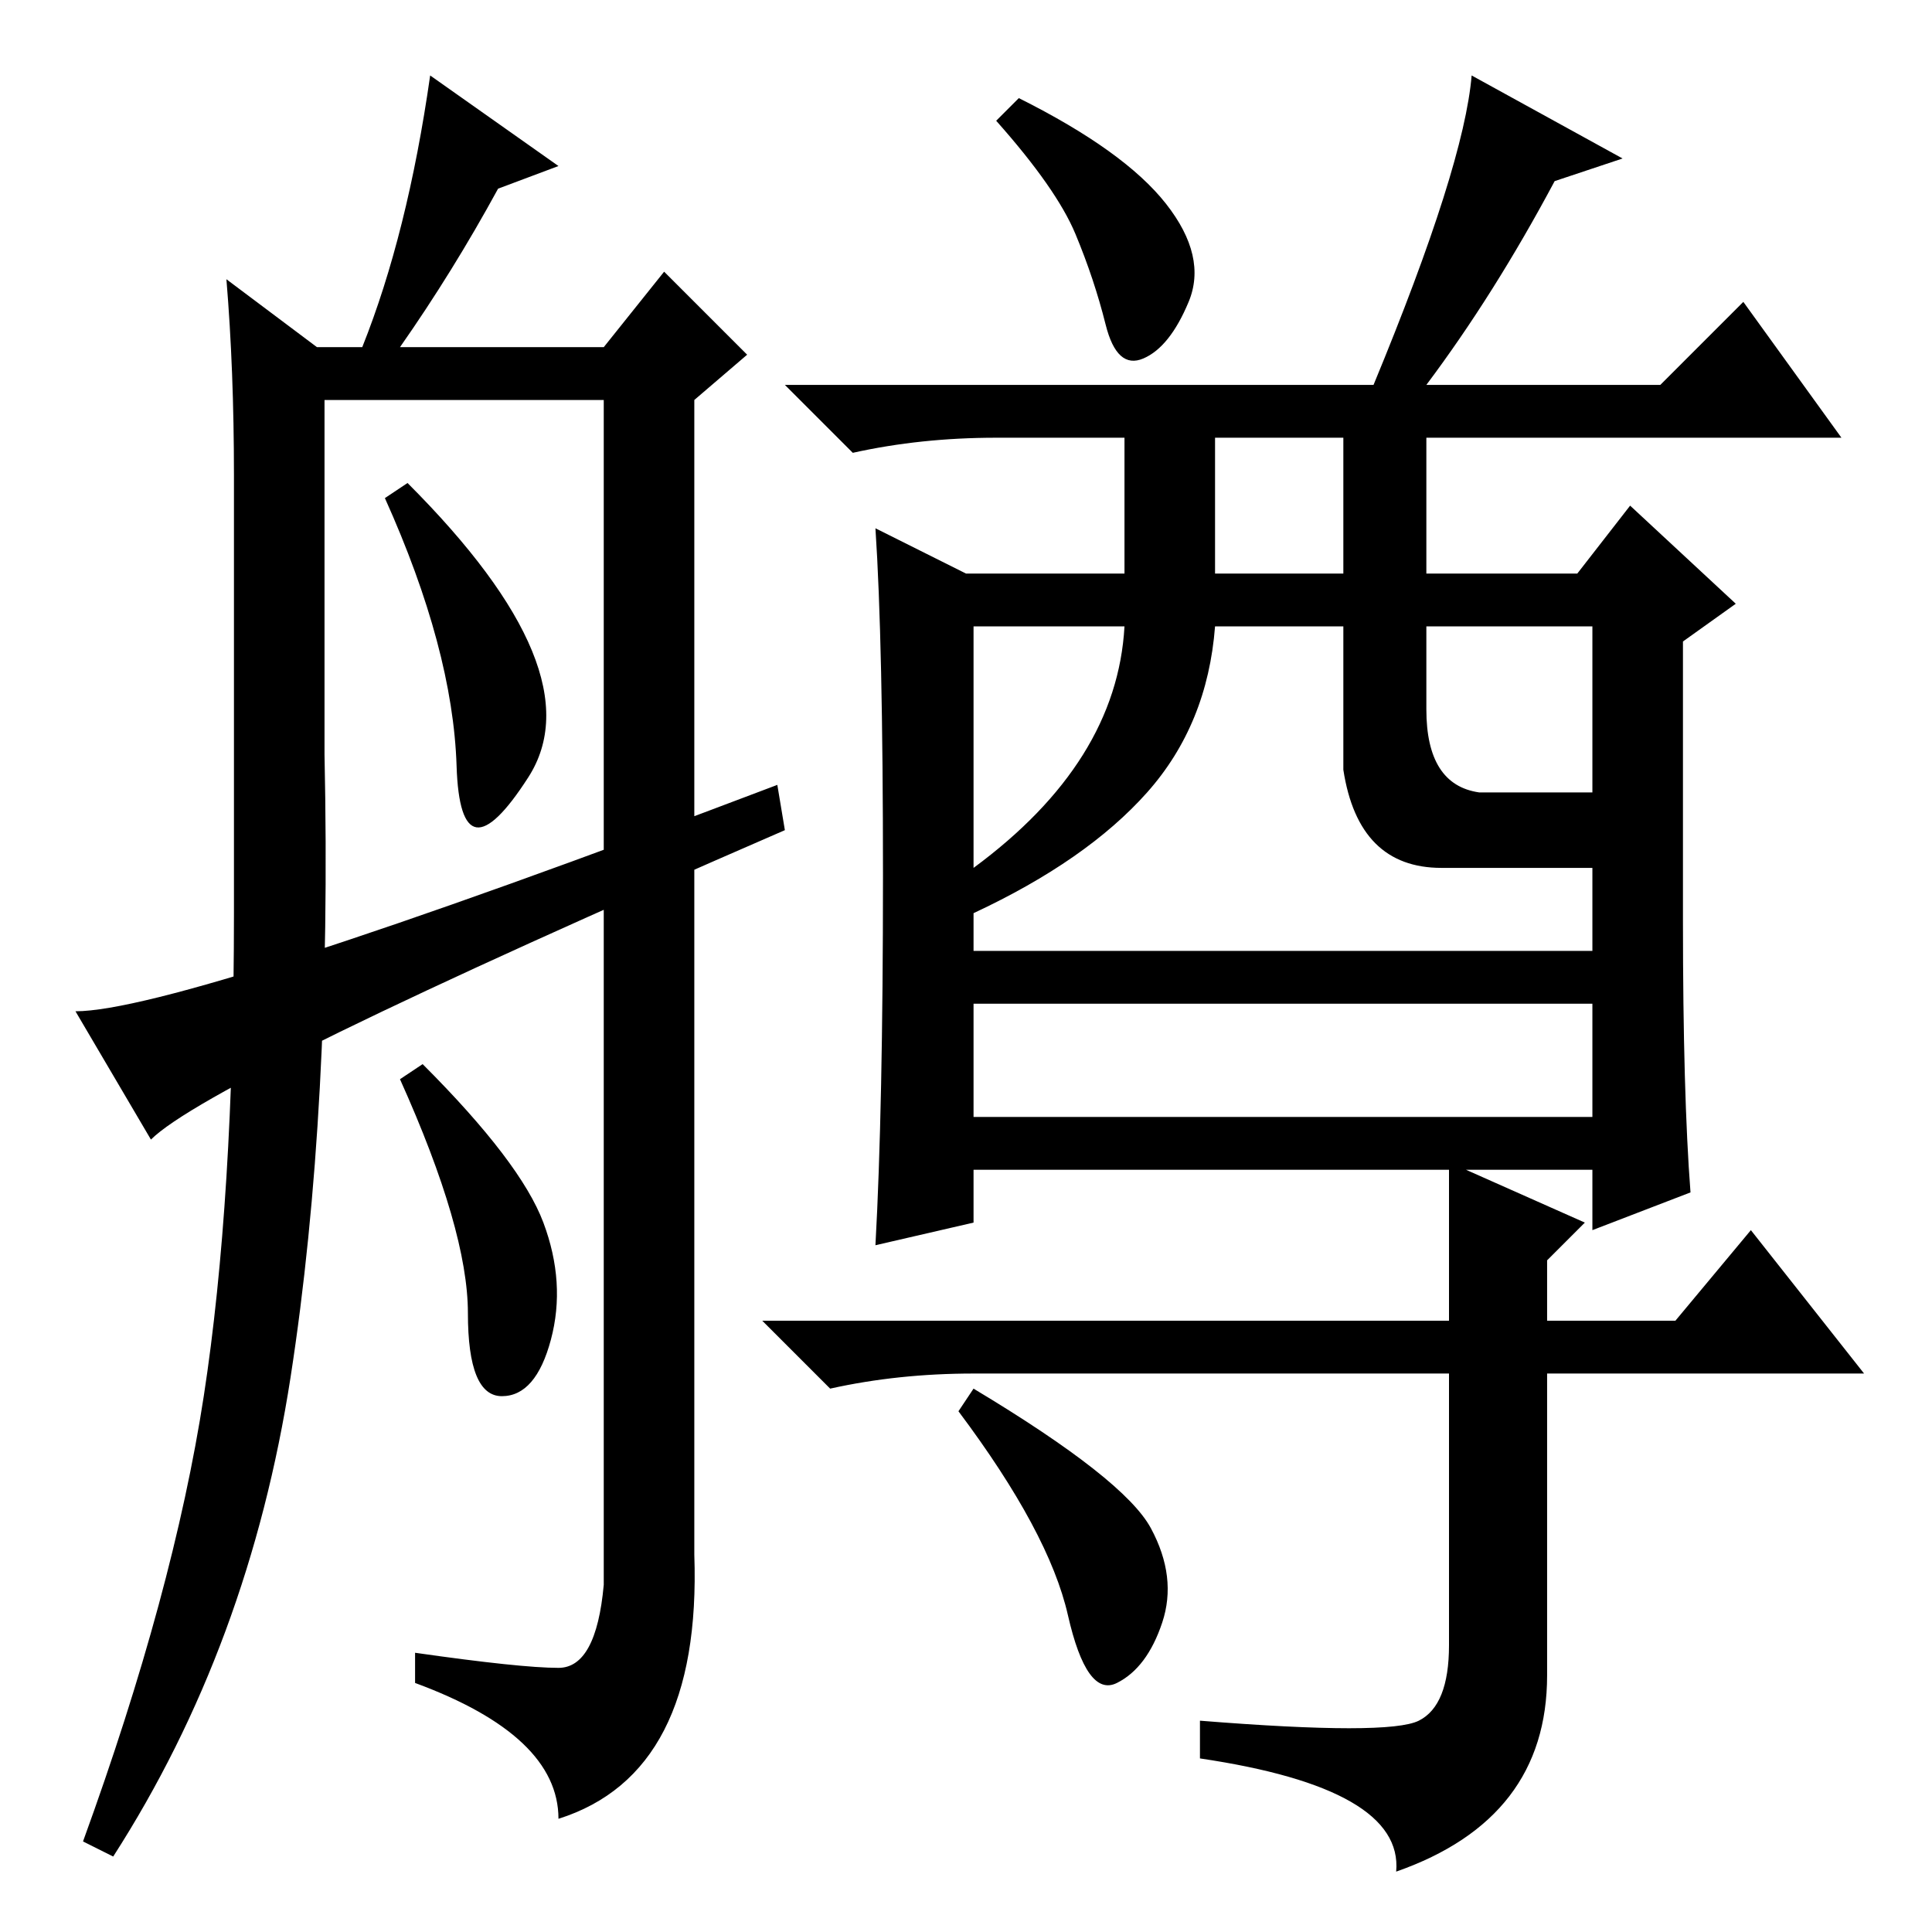 <?xml version="1.0" standalone="no"?>
<!DOCTYPE svg PUBLIC "-//W3C//DTD SVG 1.1//EN" "http://www.w3.org/Graphics/SVG/1.1/DTD/svg11.dtd" >
<svg xmlns="http://www.w3.org/2000/svg" xmlns:xlink="http://www.w3.org/1999/xlink" version="1.1" viewBox="0 -36 256 256">
  <g transform="matrix(1 0 0 -1 0 220)">
   <path fill="currentColor"
d="M154.5 229q5.5 -7 3 -13t-6 -7.5t-5 4.5t-4 12t-10.5 15l3 3q14 -7 19.5 -14zM129 72q20 -12 23.5 -18.5t1.5 -12.5t-6 -8t-6.5 9t-14.5 27zM192 102l18 -8l-5 -5v-8h17l10 12l15 -19h-42v-40q0 -19 -20 -26q1 11 -26 15v5q25 -2 29 0t4 10v36h-63q-10 0 -19 -2l-9 9h91
v21zM161 180h17v18h-17v-18zM129 141q19 14 20 32h-20v-32zM189 162q0 -10 7 -11h15v22h-22v-11zM152 151q-8 -9 -23 -16v-27h82v33h-20q-11 0 -13 13v19h-17q-1 -13 -9 -22zM215 235l-9 -3q-8 -15 -17 -27h31l11 11l13 -18h-55v-18h20l7 9l14 -13l-7 -5v-37q0 -23 1 -36
l-13 -5v8h-82v-7l-13 -3q1 18 1 49t-1 46l12 -6h21v18h-17q-10 0 -19 -2l-9 9h78q12 29 13 41zM60.5 154.5q-0.5 15.5 -9.5 35.5l3 2q25 -25 16 -39t-9.5 1.5zM74 234l-8 -3q-6 -11 -13 -21h27l8 10l11 -11l-7 -6v-153q1 -29 -18 -35q0 11 -19 18v4q14 -2 19 -2t6 11v157
h-37v-47q1 -47 -4.5 -82.5t-23.5 -63.5l-4 2q12 33 16 59t4 64v58q0 14 -1 26l12 -9h6q6 15 9 36zM72 94q3 -8 1 -15.5t-6.5 -7.5t-4.5 11t-9 31l3 2q13 -13 16 -21zM20 105l-10 17q14 0 93 30l1 -6q-76 -33 -84 -41zM126 130h88v-7h-88v7z" />
  </g>

</svg>
